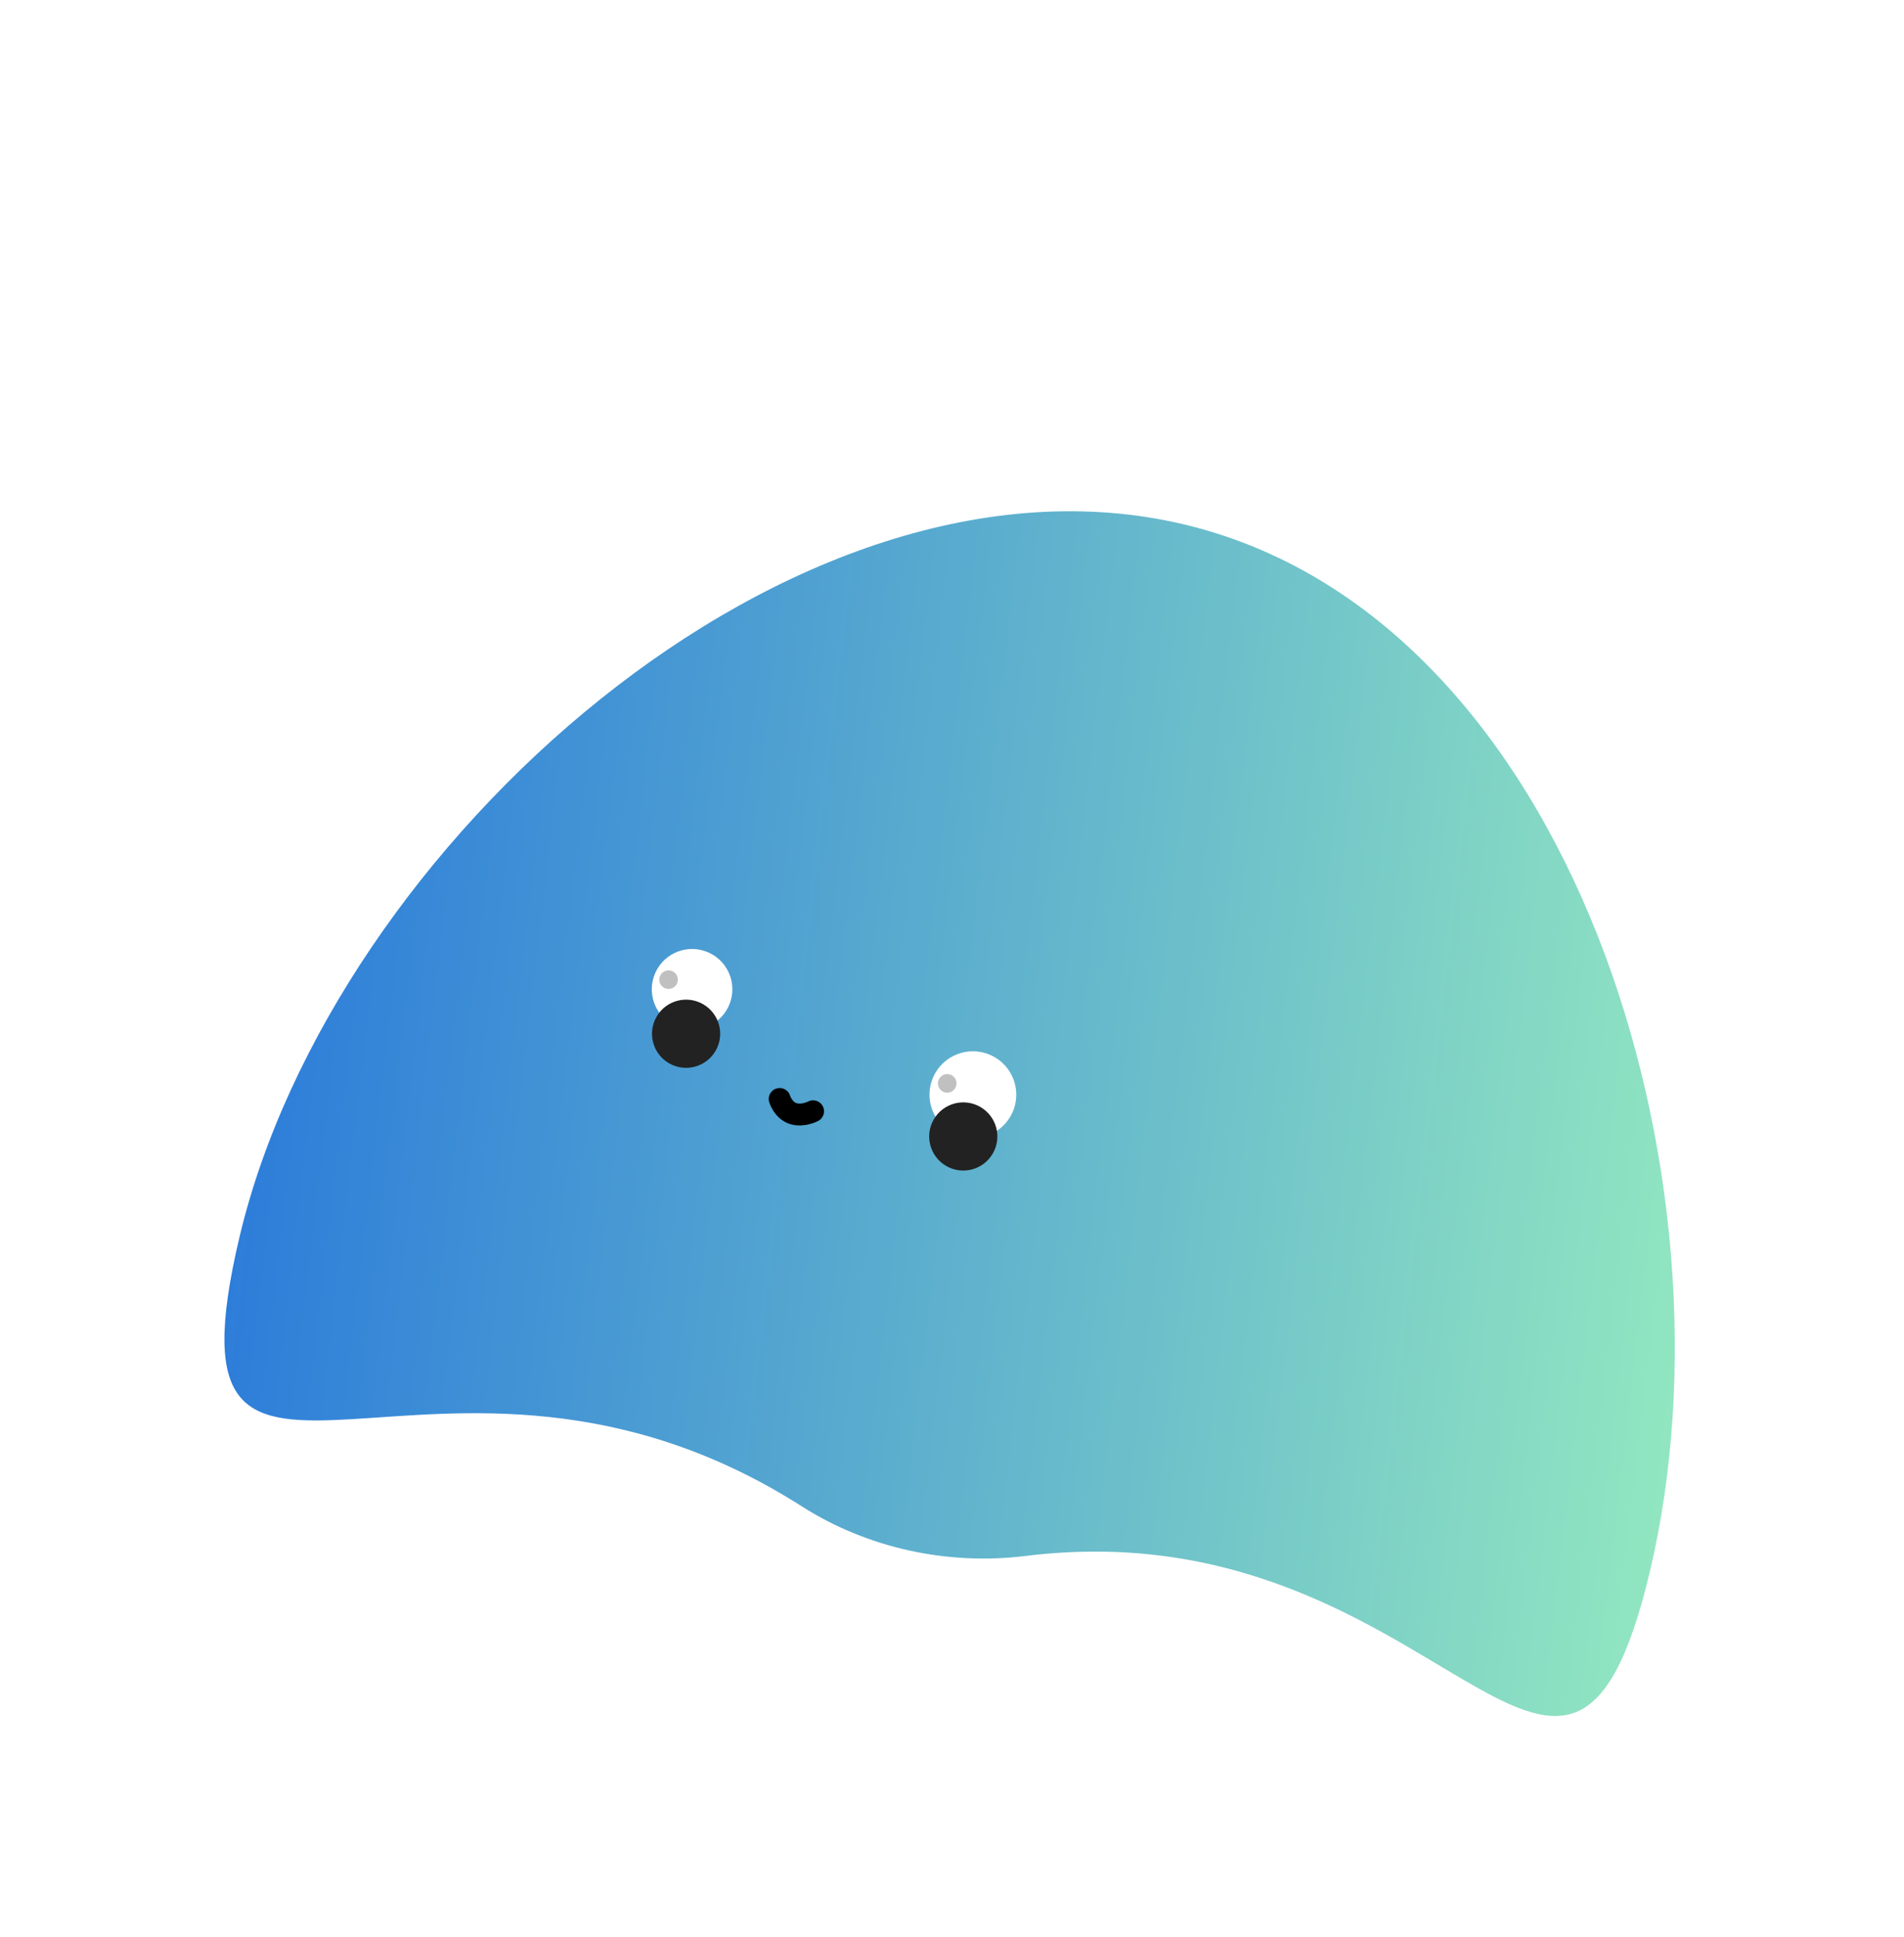 <svg width="174" height="177" viewBox="0 0 174 177" fill="none" xmlns="http://www.w3.org/2000/svg">
<g filter="url(#filter0_d_161_727)">
<path d="M21.897 92.99C30.375 57.258 72.588 19.468 108.18 27.912C143.772 36.356 159.262 87.837 150.785 123.569C143.031 156.254 131.573 117.503 93.733 122.174C86.633 123.051 79.306 121.486 73.273 117.642C40.076 96.491 14.123 125.758 21.897 92.99Z" fill="url(#paint0_linear_161_727)"/>
<path d="M61.406 73.583C63.167 74.6 65.418 73.996 66.435 72.236C67.452 70.475 66.849 68.223 65.088 67.206C63.327 66.189 61.075 66.793 60.058 68.554C59.041 70.315 59.645 72.566 61.406 73.583Z" fill="white"/>
<g filter="url(#filter1_d_161_727)">
<path d="M61.141 73.156C62.631 74.016 64.536 73.506 65.396 72.016C66.257 70.526 65.746 68.621 64.256 67.76C62.766 66.9 60.861 67.41 60 68.9C59.14 70.391 59.651 72.296 61.141 73.156Z" fill="#222222"/>
</g>
<path d="M60.673 70.253C61.08 70.488 61.599 70.349 61.834 69.942C62.069 69.536 61.929 69.016 61.523 68.782C61.117 68.547 60.597 68.686 60.362 69.093C60.128 69.499 60.267 70.019 60.673 70.253Z" fill="#C0C0C0"/>
<path d="M86.926 83.459C88.823 84.554 91.248 83.904 92.343 82.008C93.438 80.112 92.788 77.687 90.891 76.592C88.995 75.497 86.57 76.147 85.475 78.043C84.38 79.939 85.03 82.365 86.926 83.459Z" fill="white"/>
<g filter="url(#filter2_d_161_727)">
<path d="M86.473 82.542C87.963 83.402 89.868 82.892 90.728 81.402C91.589 79.912 91.078 78.007 89.588 77.146C88.098 76.286 86.193 76.796 85.333 78.287C84.472 79.777 84.983 81.682 86.473 82.542Z" fill="#222222"/>
</g>
<path d="M86.14 79.731C86.546 79.965 87.066 79.826 87.3 79.42C87.535 79.013 87.396 78.493 86.99 78.259C86.583 78.024 86.064 78.163 85.829 78.57C85.594 78.976 85.734 79.496 86.14 79.731Z" fill="#C0C0C0"/>
<path d="M71.251 80.418C71.251 80.418 71.569 81.49 72.528 81.766C73.41 82.019 74.304 81.542 74.304 81.542" stroke="black" stroke-width="2" stroke-linecap="round"/>
</g>
<defs>
<filter id="filter0_d_161_727" x="0.51" y="26.715" width="172.546" height="150.084" filterUnits="userSpaceOnUse" color-interpolation-filters="sRGB">
<feFlood flood-opacity="0" result="BackgroundImageFix"/>
<feColorMatrix in="SourceAlpha" type="matrix" values="0 0 0 0 0 0 0 0 0 0 0 0 0 0 0 0 0 0 127 0" result="hardAlpha"/>
<feOffset dy="20"/>
<feGaussianBlur stdDeviation="10"/>
<feComposite in2="hardAlpha" operator="out"/>
<feColorMatrix type="matrix" values="0 0 0 0 0.419 0 0 0 0 0.762 0 0 0 0 0.701 0 0 0 0.25 0"/>
<feBlend mode="normal" in2="BackgroundImageFix" result="effect1_dropShadow_161_727"/>
<feBlend mode="normal" in="SourceGraphic" in2="effect1_dropShadow_161_727" result="shape"/>
</filter>
<filter id="filter1_d_161_727" x="55.582" y="67.342" width="14.232" height="14.232" filterUnits="userSpaceOnUse" color-interpolation-filters="sRGB">
<feFlood flood-opacity="0" result="BackgroundImageFix"/>
<feColorMatrix in="SourceAlpha" type="matrix" values="0 0 0 0 0 0 0 0 0 0 0 0 0 0 0 0 0 0 127 0" result="hardAlpha"/>
<feOffset dy="4"/>
<feGaussianBlur stdDeviation="2"/>
<feComposite in2="hardAlpha" operator="out"/>
<feColorMatrix type="matrix" values="0 0 0 0 0 0 0 0 0 0 0 0 0 0 0 0 0 0 0.25 0"/>
<feBlend mode="normal" in2="BackgroundImageFix" result="effect1_dropShadow_161_727"/>
<feBlend mode="normal" in="SourceGraphic" in2="effect1_dropShadow_161_727" result="shape"/>
</filter>
<filter id="filter2_d_161_727" x="80.915" y="76.728" width="14.232" height="14.232" filterUnits="userSpaceOnUse" color-interpolation-filters="sRGB">
<feFlood flood-opacity="0" result="BackgroundImageFix"/>
<feColorMatrix in="SourceAlpha" type="matrix" values="0 0 0 0 0 0 0 0 0 0 0 0 0 0 0 0 0 0 127 0" result="hardAlpha"/>
<feOffset dy="4"/>
<feGaussianBlur stdDeviation="2"/>
<feComposite in2="hardAlpha" operator="out"/>
<feColorMatrix type="matrix" values="0 0 0 0 0 0 0 0 0 0 0 0 0 0 0 0 0 0 0.25 0"/>
<feBlend mode="normal" in2="BackgroundImageFix" result="effect1_dropShadow_161_727"/>
<feBlend mode="normal" in="SourceGraphic" in2="effect1_dropShadow_161_727" result="shape"/>
</filter>
<linearGradient id="paint0_linear_161_727" x1="170" y1="42.579" x2="27.799" y2="25.896" gradientUnits="userSpaceOnUse">
<stop stop-color="#98EDBF"/>
<stop offset="1" stop-color="#2C7CDA"/>
</linearGradient>
</defs>
</svg>
